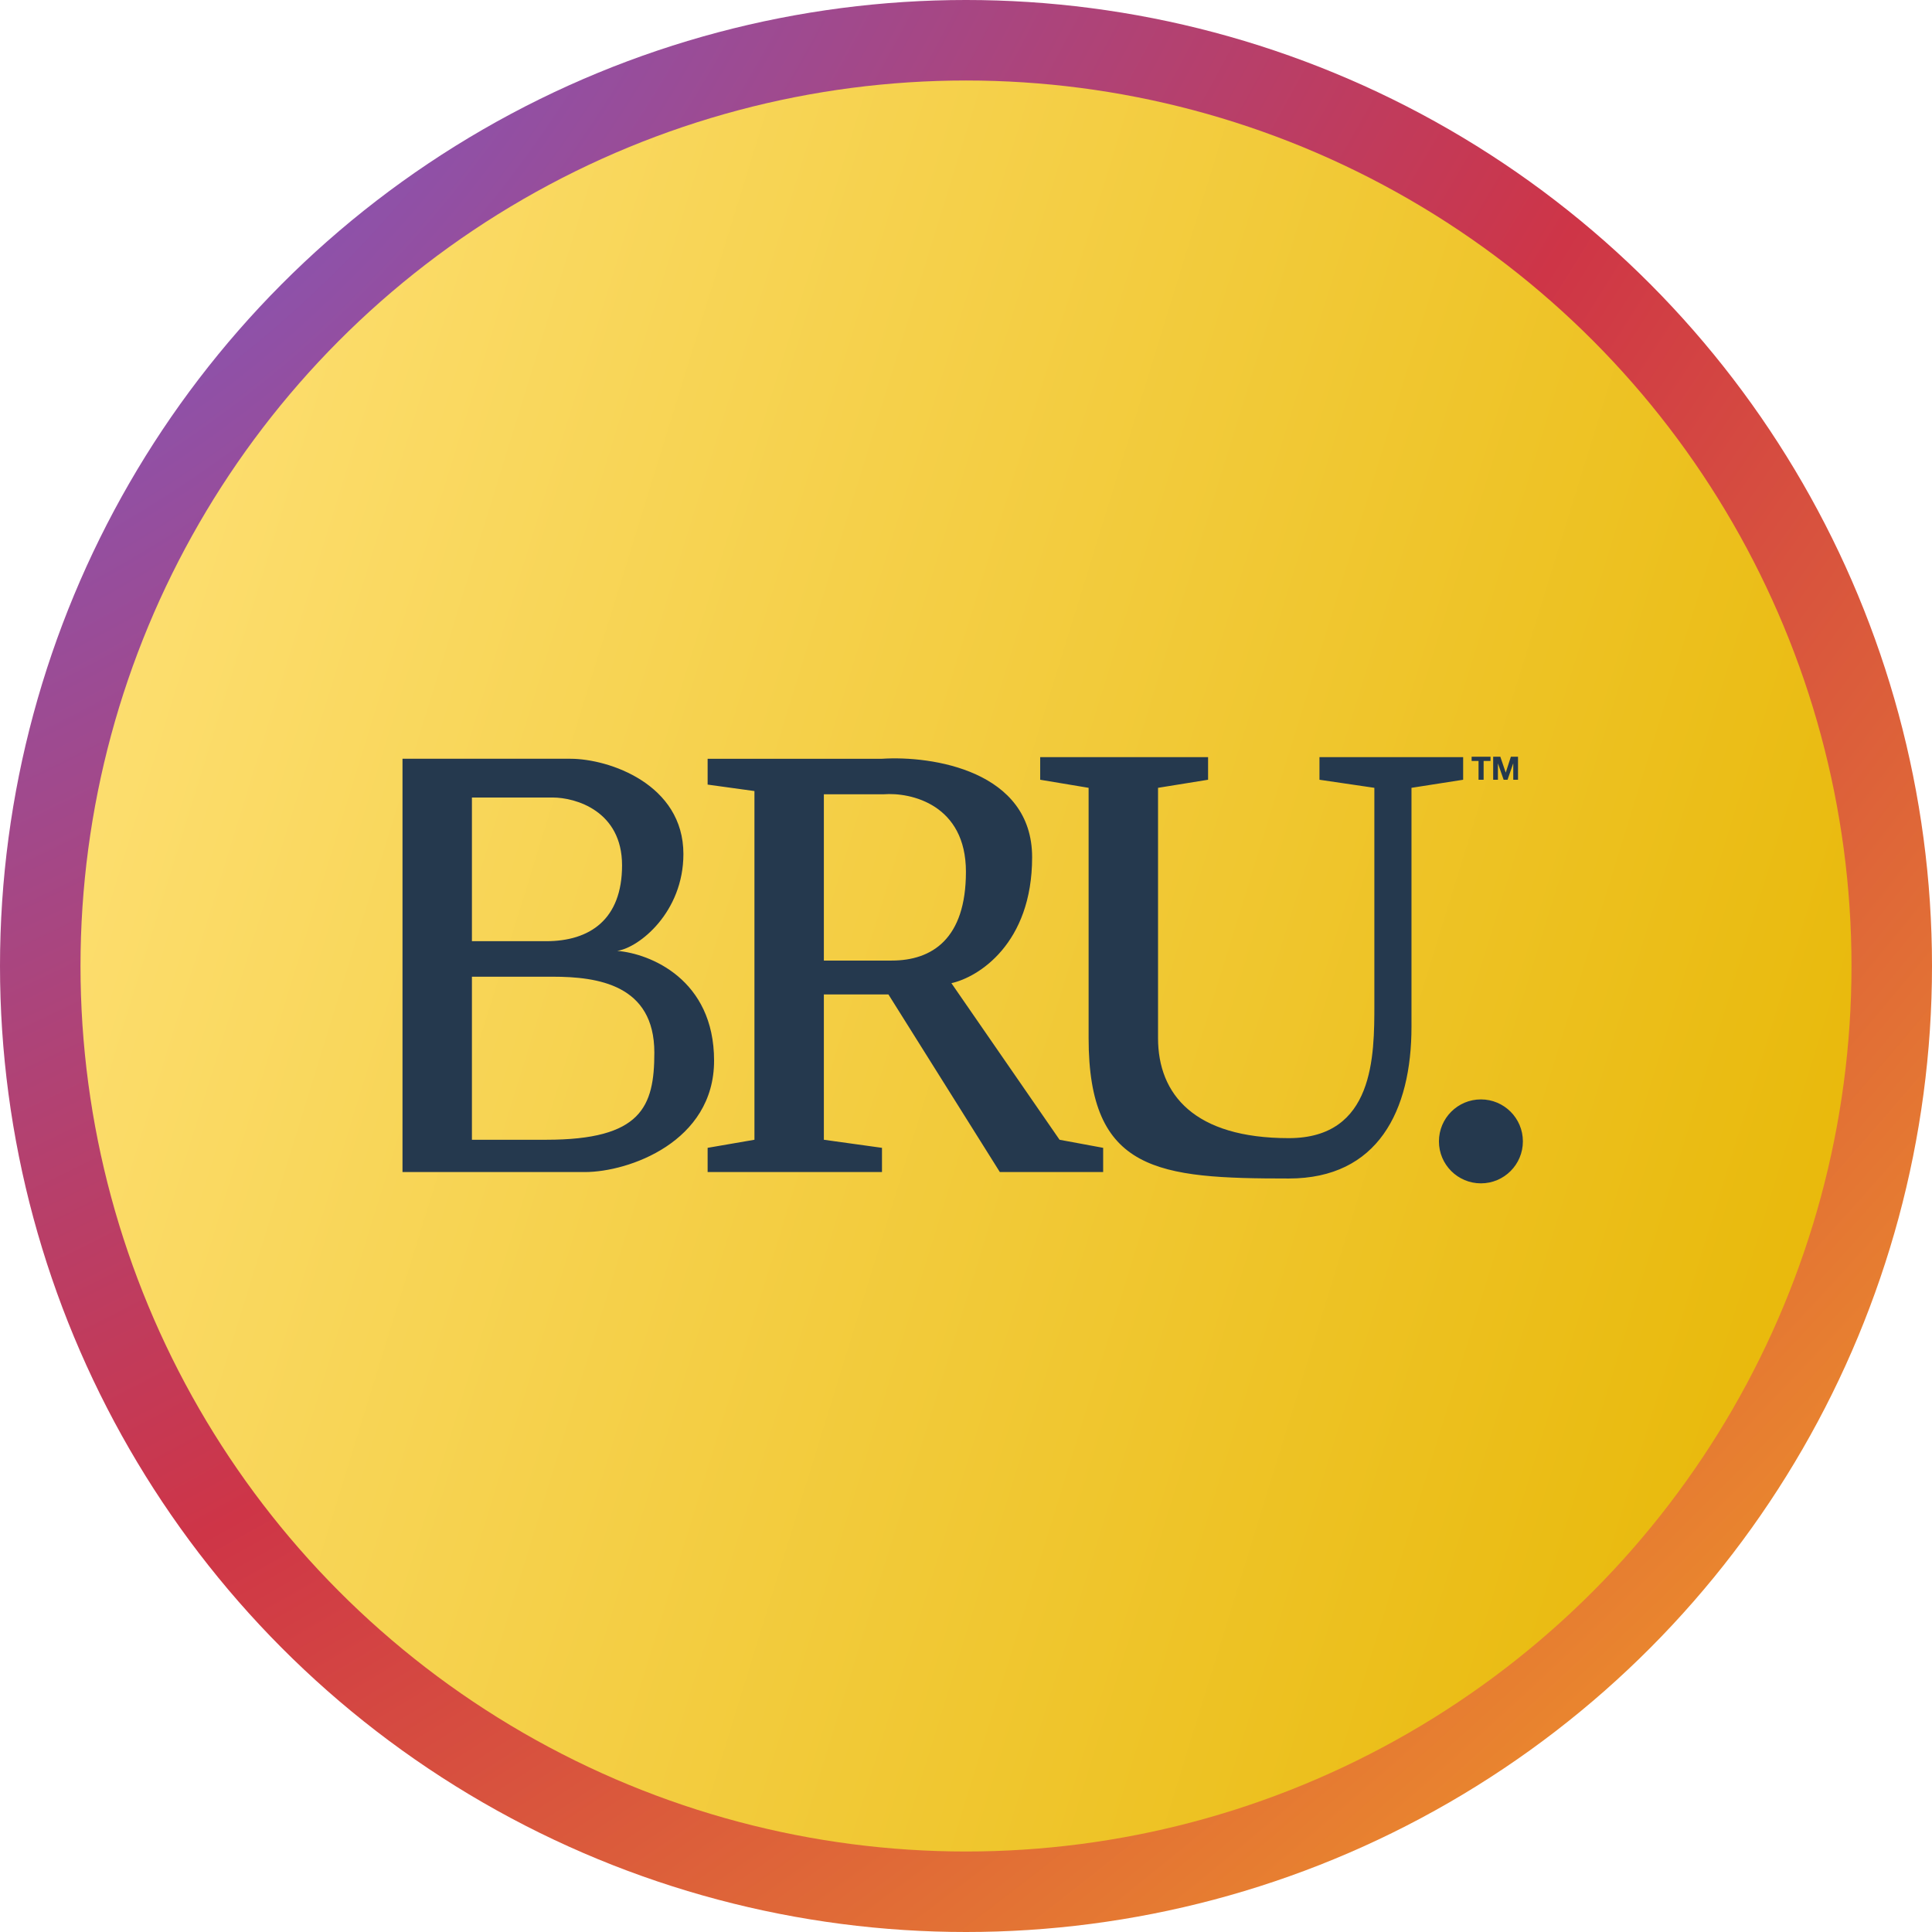 <svg width="240" height="240" viewBox="0 0 240 240" fill="none" xmlns="http://www.w3.org/2000/svg">
<circle cx="120" cy="120" r="120" fill="url(#paint0_radial_586_2516)"/>
<circle cx="120" cy="120" r="110" fill="url(#paint1_linear_586_2516)"/>
<path fill-rule="evenodd" clip-rule="evenodd" d="M183.67 96.864V94.529H182.812V94H185.158V94.529H184.3V96.864H183.67ZM185.488 96.864V94H186.375L187.044 95.969H187.052L187.686 94H188.573V96.864H187.983V94.834H187.975L187.273 96.864H186.788L186.086 94.854H186.078V96.864H185.488ZM135.231 97.866L129.215 96.863V94.056H150.072V96.863L143.855 97.866V128.95C143.855 135.97 148.387 141.384 160.099 141.384C170.728 141.384 170.728 131.156 170.728 124.739V97.866L163.909 96.863V94.056H181.758V96.863L175.34 97.866V127.547C175.34 137.975 171.169 146.398 160.099 146.398C143.855 146.398 135.231 145.596 135.231 128.95V97.866ZM93.72 98.267V141.585L87.904 142.588V145.596H109.563V142.588L102.343 141.585V123.536H110.365L124.203 145.596H137.038V142.588L131.623 141.585L118.186 122.132C121.529 121.397 128.214 117.239 128.214 106.49C128.214 95.741 115.78 93.856 109.563 94.257H87.904V97.465L93.72 98.267ZM102.343 98.669V119.325H110.766C115.78 119.325 119.991 116.638 119.991 108.295C119.991 99.952 113.172 98.401 109.763 98.669H102.343ZM70.857 94.256H50V145.596H72.662C78.076 145.596 88.705 141.866 88.705 131.758C88.705 121.651 80.75 118.455 76.672 118.121C79.413 117.72 84.895 113.308 84.895 106.088C84.895 97.425 75.67 94.256 70.857 94.256ZM58.624 116.918V99.07H68.651C71.525 99.07 77.274 100.754 77.274 107.493C77.274 114.231 73.263 116.918 67.849 116.918H58.624ZM58.624 121.33V141.585H67.849C79.681 141.585 81.285 137.494 81.285 130.756C81.285 122.333 74.266 121.33 68.651 121.33H58.624ZM189.178 141.786C189.178 144.665 186.844 147 183.964 147C181.084 147 178.75 144.665 178.75 141.786C178.75 138.906 181.084 136.572 183.964 136.572C186.844 136.572 189.178 138.906 189.178 141.786Z" fill="#25394E"/>
<defs>
<radialGradient id="paint0_radial_586_2516" cx="0" cy="0" r="1" gradientUnits="userSpaceOnUse" gradientTransform="rotate(47.453) scale(354.924 582.479)">
<stop stop-color="#735DD2"/>
<stop offset="0.481" stop-color="#CE3547"/>
<stop offset="1" stop-color="#F8B121"/>
</radialGradient>
<linearGradient id="paint1_linear_586_2516" x1="10" y1="10" x2="272.861" y2="91.13" gradientUnits="userSpaceOnUse">
<stop stop-color="#FFE27A"/>
<stop offset="1" stop-color="#E6B500"/>
</linearGradient>
</defs>
</svg>
